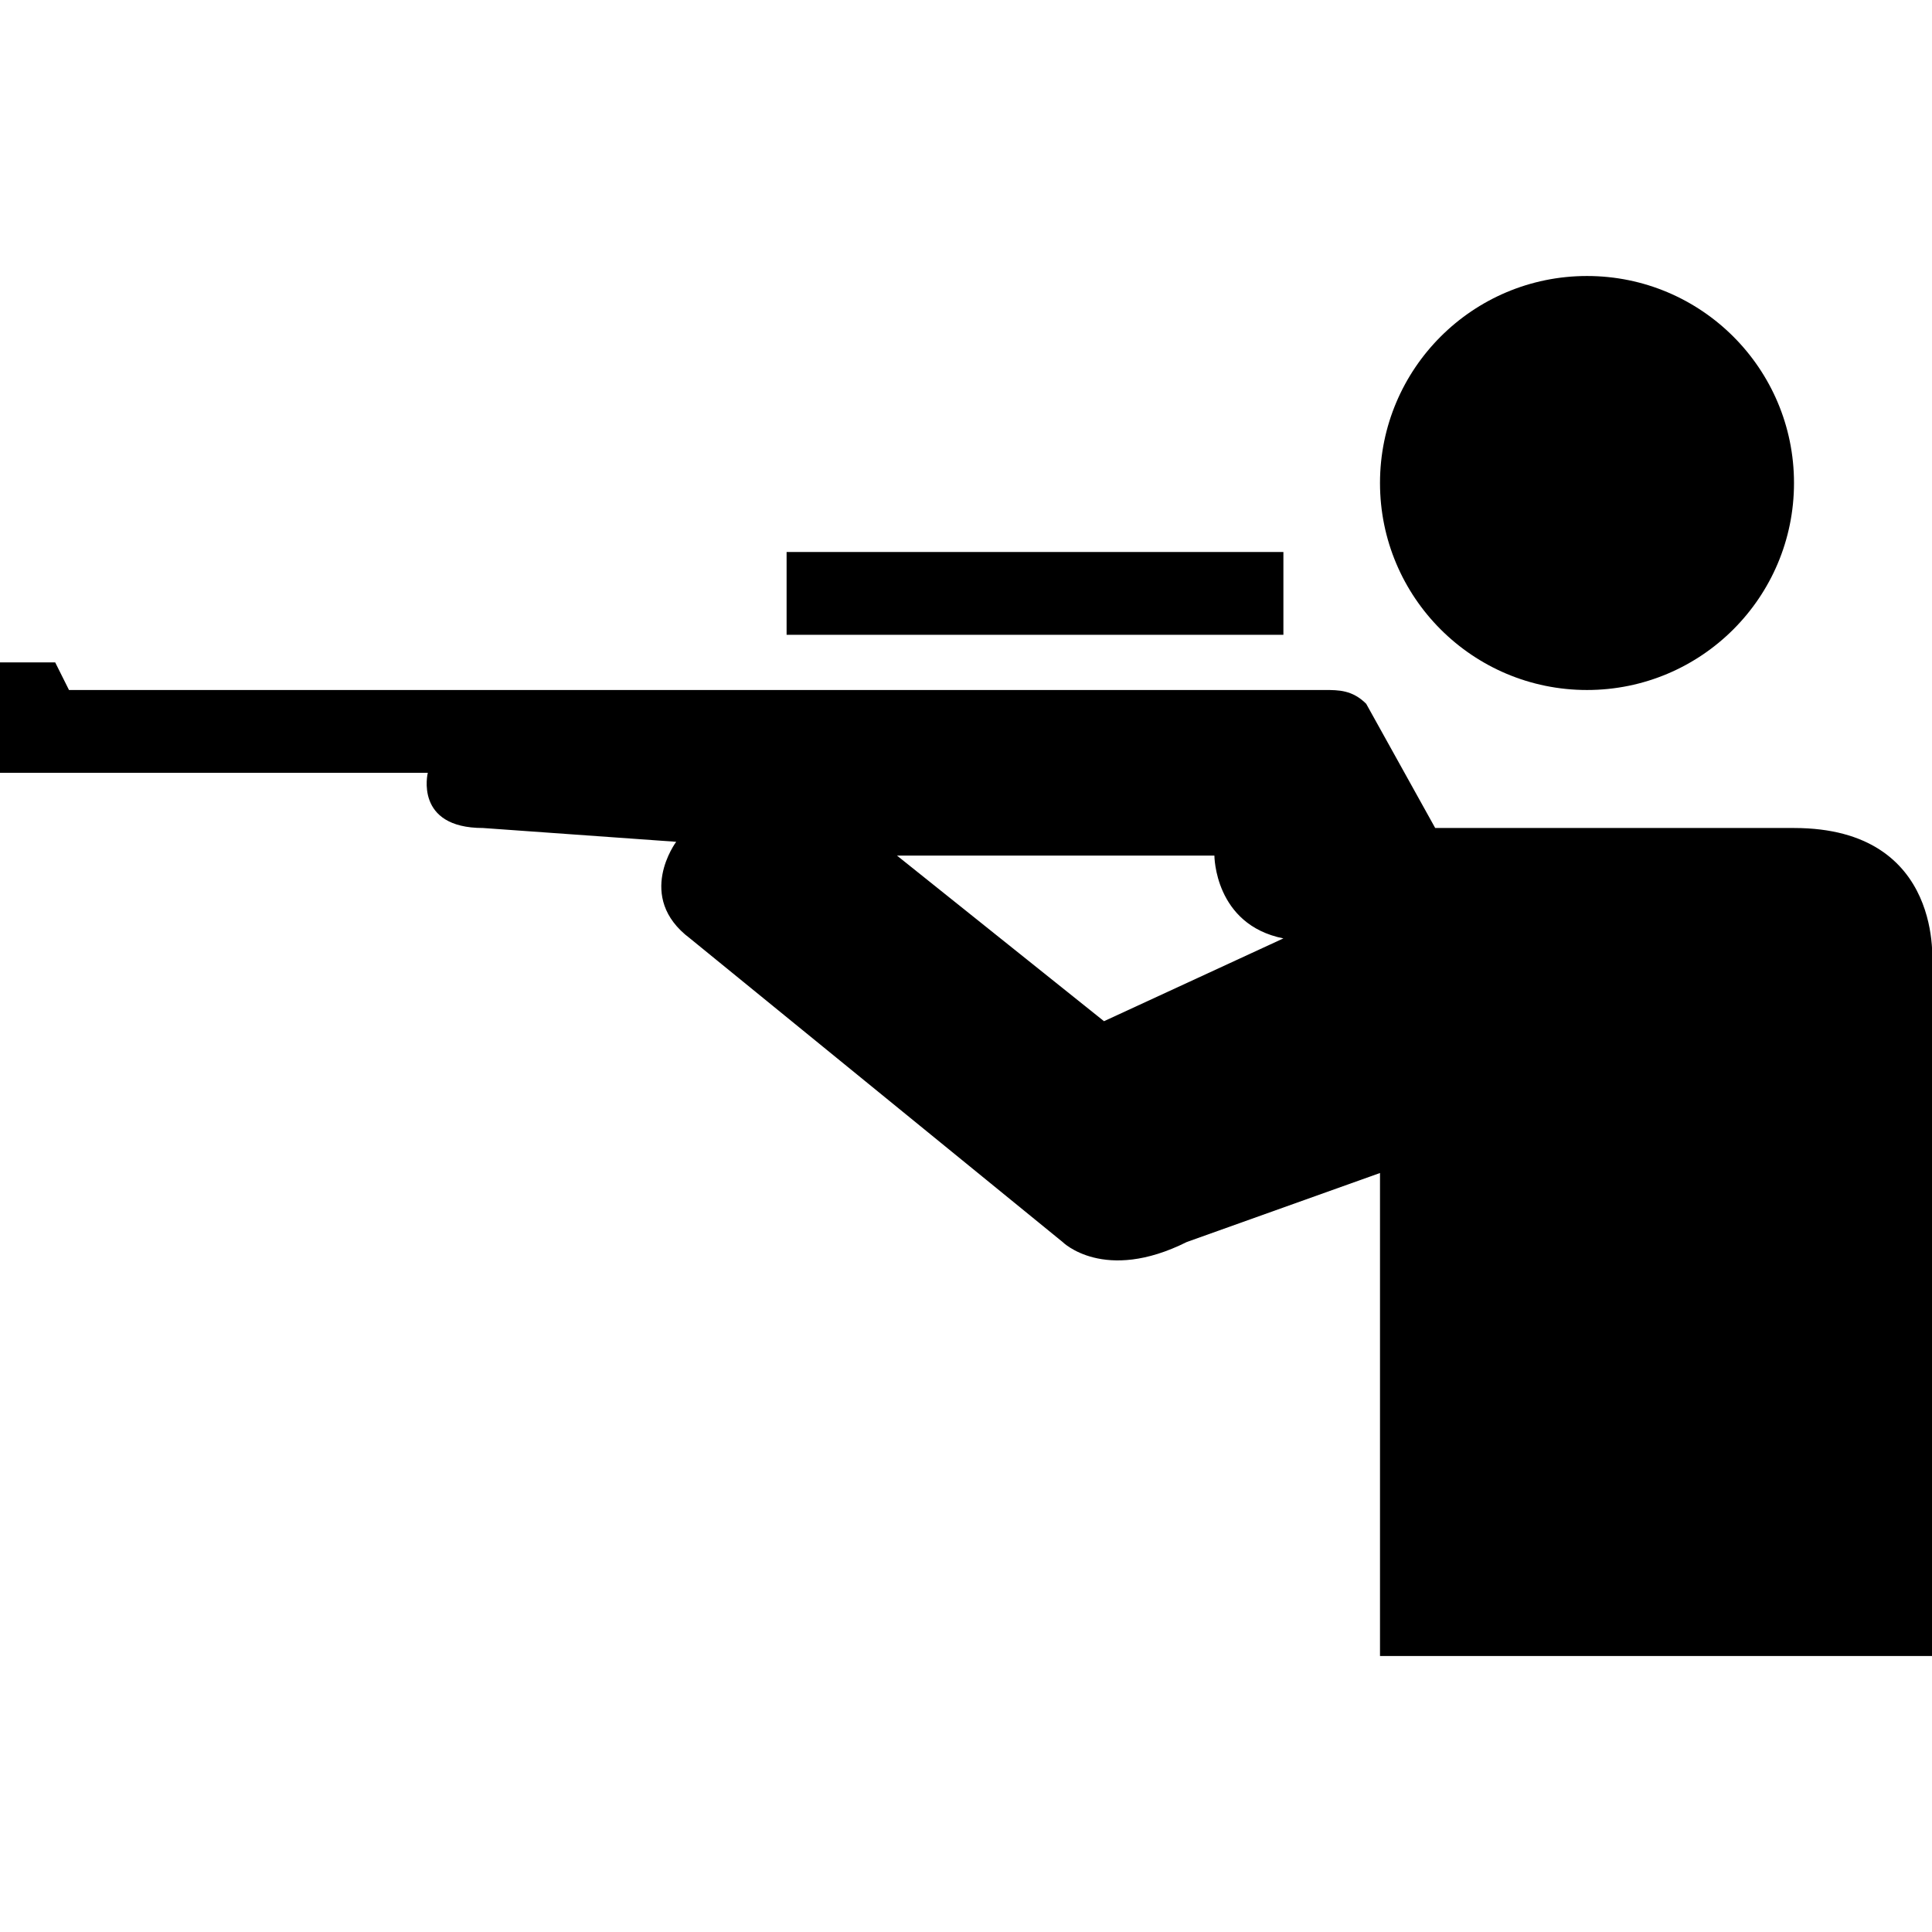 <?xml version="1.0" encoding="utf-8"?>
<!-- Generator: Adobe Illustrator 24.2.0, SVG Export Plug-In . SVG Version: 6.00 Build 0)  -->
<svg version="1.1" id="Layer_1" xmlns="http://www.w3.org/2000/svg" xmlns:xlink="http://www.w3.org/1999/xlink" x="0px" y="0px"
	 width="14px" height="14px" viewBox="0 0 14 14" enable-background="new 0 0 14 14" xml:space="preserve">
<rect x="5.7" y="4" fill-rule="evenodd" clip-rule="evenodd"  width="3.6" height="0.6"/>
<path  d="M4.9,6.1L3.5,6C3,6,3.1,5.6,3.1,5.6H0V4.8l0.3,0c0,0,0,0,0.1,0l0.1,0.2h9.1c0.1,0,0.2,0,0.3,0.1L10.4,6H13
	c1.1,0,1,1,1,1l0,5h-4V8.5L8.6,9C8,9.3,7.7,9,7.7,9L5,6.8C4.6,6.5,4.9,6.1,4.9,6.1L4.9,6.1z M6.5,6.2L8,7.4l1.3-0.6
	C8.8,6.7,8.8,6.2,8.8,6.2L6.5,6.2z"/>
<circle  cx="11.5" cy="3.5" r="1.5"/>
</svg>

